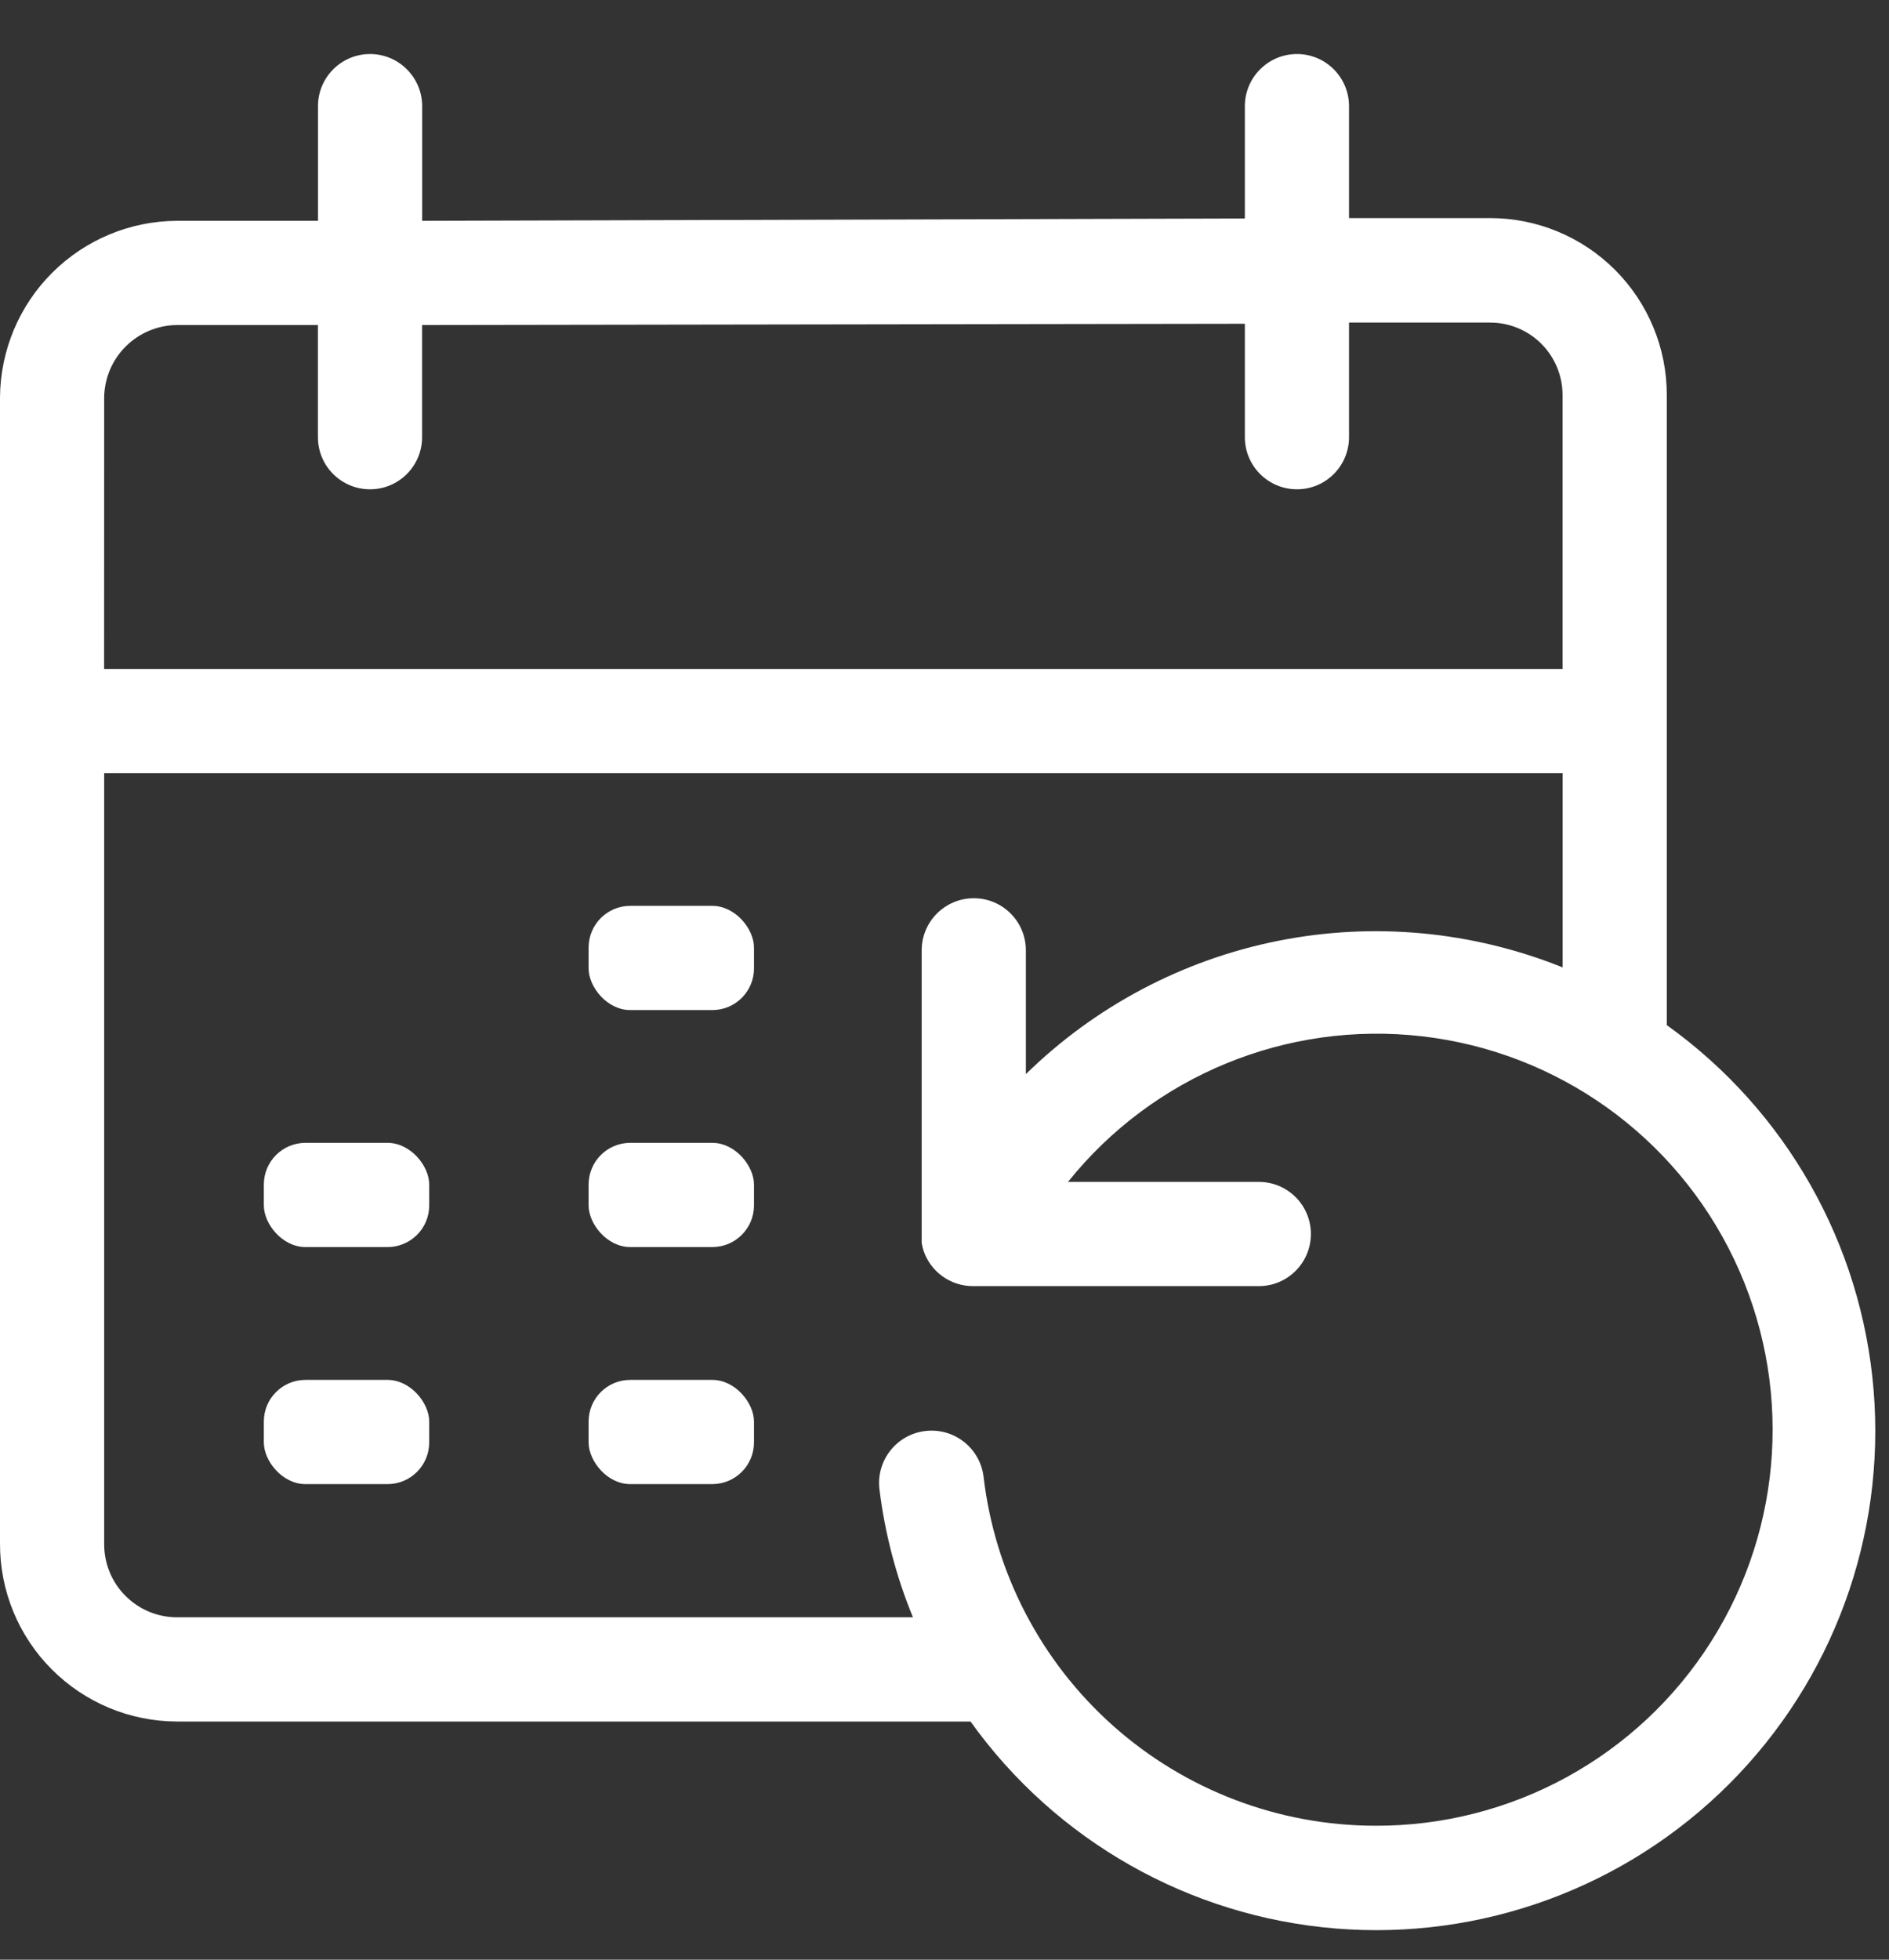 <svg width="27" height="28" viewBox="0 0 27 28" fill="none" xmlns="http://www.w3.org/2000/svg">
<rect x="0" y="0" width="27" height="28" fill="#333333" stroke="none"/>
<path d="M4.366 16.329H5.539C5.868 16.329 6.135 16.658 6.135 16.925V17.223C6.135 17.552 5.868 17.818 5.539 17.818H4.366C4.037 17.818 3.771 17.489 3.771 17.223V16.925C3.771 16.596 4.037 16.329 4.366 16.329Z" fill="white"/>
<path d="M4.366 19.716H5.539C5.868 19.716 6.135 20.045 6.135 20.311V20.609C6.135 20.938 5.868 21.205 5.539 21.205H4.366C4.037 21.205 3.771 20.876 3.771 20.609V20.311C3.771 19.982 4.037 19.716 4.366 19.716Z" fill="white"/>
<path d="M9.008 12.943H10.181C10.51 12.943 10.777 13.272 10.777 13.539V13.837C10.777 14.166 10.51 14.432 10.181 14.432H9.008C8.679 14.432 8.413 14.103 8.413 13.837V13.539C8.413 13.21 8.679 12.943 9.008 12.943Z" fill="white"/>
<path d="M9.008 16.329H10.181C10.51 16.329 10.777 16.658 10.777 16.925V17.223C10.777 17.552 10.51 17.818 10.181 17.818H9.008C8.679 17.818 8.413 17.489 8.413 17.223V16.925C8.413 16.596 8.679 16.329 9.008 16.329Z" fill="white"/>
<path d="M9.008 19.716H10.181C10.51 19.716 10.777 20.045 10.777 20.311V20.609C10.777 20.938 10.51 21.205 10.181 21.205H9.008C8.679 21.205 8.413 20.876 8.413 20.609V20.311C8.413 19.982 8.679 19.716 9.008 19.716Z" fill="white"/>
<path d="M23.824 14.647V5.645C23.825 4.974 23.558 4.33 23.084 3.856C22.61 3.382 21.966 3.115 21.296 3.116H19.282V1.517C19.282 1.106 18.949 0.772 18.538 0.772C18.127 0.772 17.793 1.106 17.793 1.517V3.122L6.034 3.155V1.517C6.034 1.106 5.7 0.772 5.289 0.772C4.878 0.772 4.545 1.106 4.545 1.517V3.155H2.531C1.862 3.157 1.221 3.424 0.747 3.896C0.273 4.368 0.005 5.008 7.74313e-06 5.677V22.056C-0.002 22.729 0.264 23.375 0.739 23.851C1.214 24.328 1.859 24.596 2.531 24.597H13.872C15.091 26.301 16.998 27.382 19.086 27.554C21.174 27.726 23.233 26.972 24.715 25.49C26.197 24.009 26.952 21.951 26.78 19.862C26.609 17.774 25.528 15.867 23.824 14.647L23.824 14.647ZM1.489 5.678C1.493 5.403 1.604 5.141 1.799 4.948C1.994 4.755 2.257 4.646 2.531 4.644H4.544V6.246C4.544 6.658 4.877 6.991 5.289 6.991C5.7 6.991 6.033 6.658 6.033 6.246V4.644L17.793 4.626V6.246C17.793 6.658 18.126 6.991 18.538 6.991C18.949 6.991 19.282 6.658 19.282 6.246V4.609H21.292C21.568 4.607 21.833 4.715 22.029 4.91C22.224 5.104 22.334 5.369 22.334 5.645V9.558H1.488L1.489 5.678ZM19.655 26.086C18.274 26.084 16.941 25.576 15.91 24.658C14.879 23.74 14.22 22.475 14.059 21.104C14.011 20.692 13.639 20.398 13.228 20.446C12.817 20.493 12.522 20.865 12.57 21.276C12.647 21.906 12.808 22.522 13.049 23.108H2.531C2.254 23.108 1.989 22.998 1.794 22.802C1.598 22.607 1.489 22.342 1.489 22.065V11.047H22.335V13.822C21.046 13.304 19.634 13.171 18.272 13.442C16.91 13.713 15.656 14.375 14.663 15.347V13.578C14.663 13.167 14.33 12.834 13.919 12.834C13.508 12.834 13.174 13.167 13.174 13.578V17.646C13.173 17.666 13.173 17.686 13.174 17.706C13.173 17.723 13.173 17.741 13.174 17.759C13.181 17.797 13.189 17.835 13.201 17.872C13.304 18.173 13.586 18.375 13.904 18.376H17.993C18.404 18.376 18.737 18.042 18.737 17.631C18.737 17.22 18.404 16.887 17.993 16.887H15.265C16.483 15.368 18.396 14.583 20.33 14.807C22.264 15.031 23.947 16.234 24.785 17.991C25.623 19.748 25.5 21.812 24.457 23.456C23.415 25.101 21.601 26.094 19.655 26.086L19.655 26.086Z" fill="white"/>
</svg>
